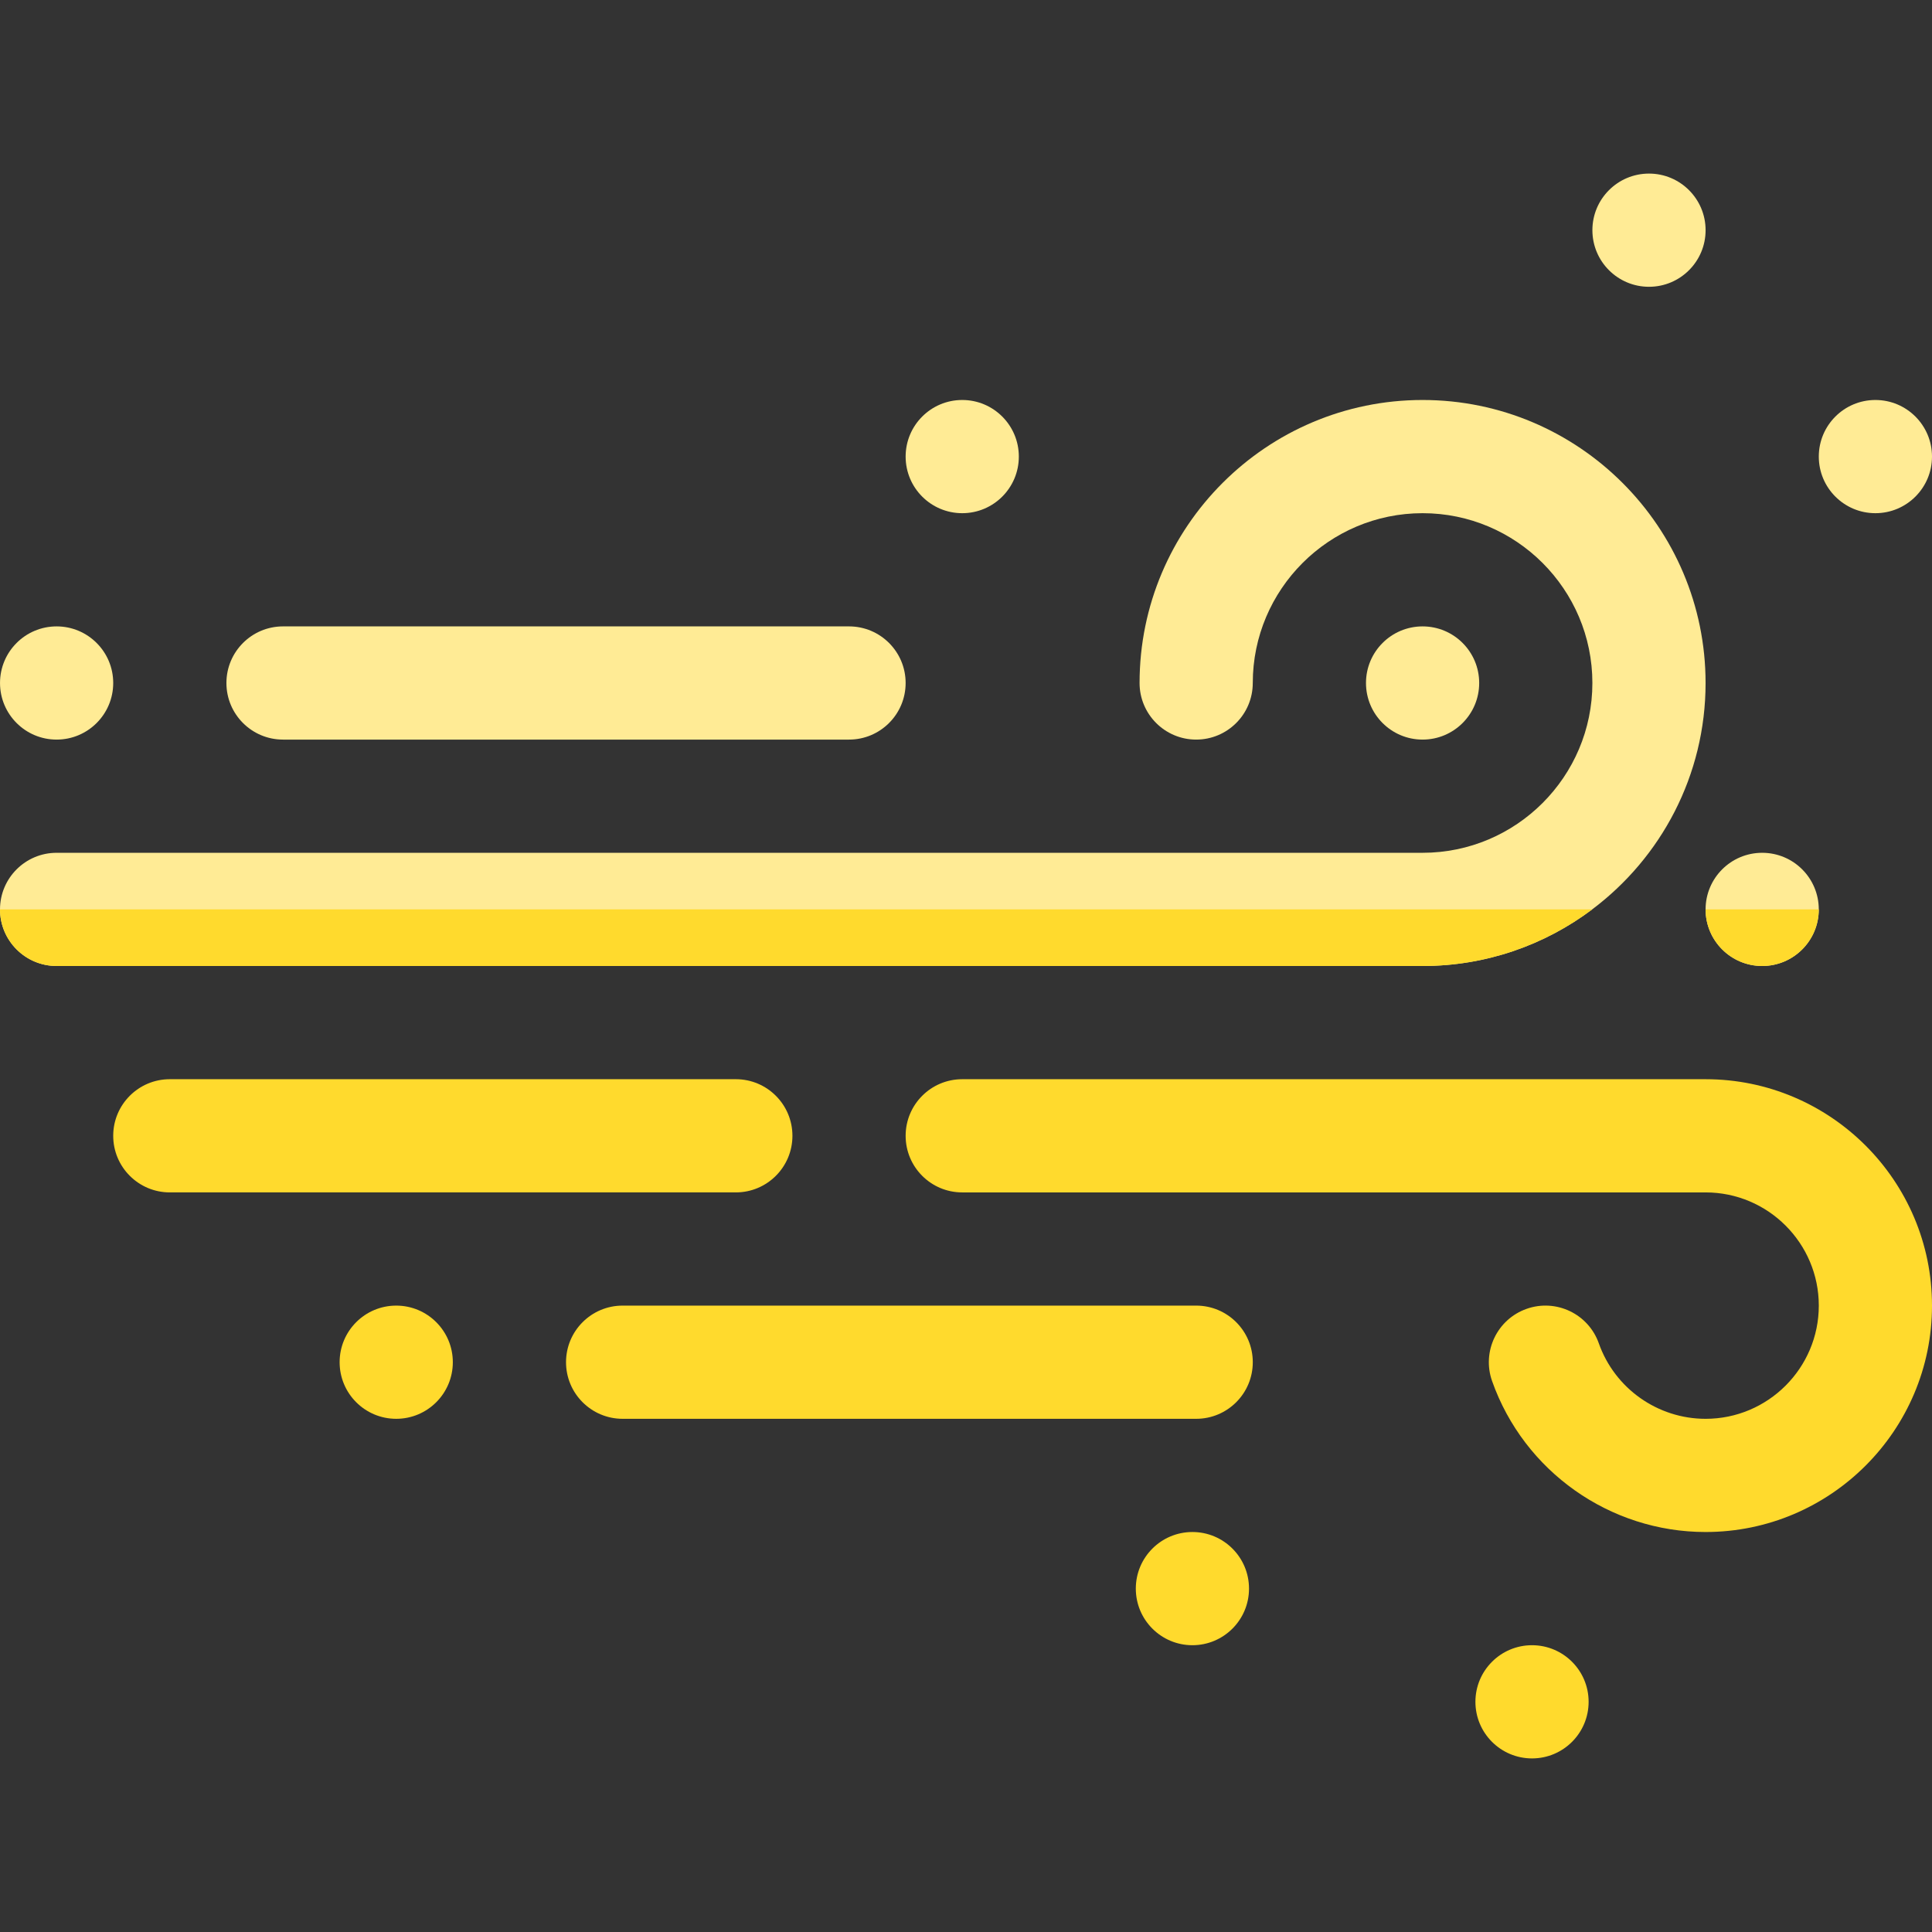 <svg id="Capa_1" enable-background="new 0 0 512.004 512.004" height="512" viewBox="0 0 512.004 512.004" width="512" xmlns="http://www.w3.org/2000/svg"><rect x="0" y="0" width="512.004" height="512.004" fill="#333333" stroke="none"/><g><g><g><g><g><path d="m452 181.002c0 24.51-11.82 46.31-30.05 60-12.54 9.42-28.1 15-44.95 15h-362c-8.28 0-15-6.72-15-15s6.72-15 15-15h362c24.82 0 45-20.19 45-45s-20.18-45-45-45c-24.81 0-45 20.19-45 45 0 8.28-6.71 15-15 15-8.28 0-15-6.72-15-15 0-41.36 33.65-75 75-75 41.36 0 75 33.64 75 75z" fill="#ffeb95"/></g></g></g><g><path d="m421.95 241.002c-12.54 9.42-28.1 15-44.95 15h-362c-8.28 0-15-6.72-15-15z" fill="#ffda2d"/></g><g><g><g><path d="m452.004 406.002c-25.387 0-48.125-16.075-56.582-40.001-2.761-7.811 1.333-16.381 9.144-19.141 7.811-2.761 16.38 1.333 19.142 9.144 4.228 11.962 15.6 19.999 28.297 19.999 16.542 0 30-13.458 30-30s-13.458-30-30-30h-197c-8.284 0-15-6.716-15-15s6.716-15 15-15h197c33.084 0 60 26.916 60 60s-26.917 59.999-60.001 59.999z" fill="#ffda2d"/></g></g></g><g><g><g><path d="m317.004 376.002h-152c-8.284 0-15-6.716-15-15s6.716-15 15-15h152c8.284 0 15 6.716 15 15s-6.716 15-15 15z" fill="#ffda2d"/></g></g></g><g><g><path d="m225.004 196.002h-150c-8.284 0-15-6.716-15-15s6.716-15 15-15h150c8.284 0 15 6.716 15 15s-6.716 15-15 15z" fill="#ffeb95"/></g></g><g><g><path d="m195.004 316.002h-150c-8.284 0-15-6.716-15-15s6.716-15 15-15h150c8.284 0 15 6.716 15 15s-6.716 15-15 15z" fill="#ffda2d"/></g></g><g><g><circle cx="105.004" cy="361.002" fill="#ffda2d" r="15"/></g></g><g><g><circle cx="15.004" cy="181.002" fill="#ffeb95" r="15"/></g></g><g><g><circle cx="377.004" cy="181.002" fill="#ffeb95" r="15"/></g></g><g><g><circle cx="467" cy="241.002" fill="#ffeb95" r="15"/></g></g><g><path d="m482 241.002c0 8.28-6.71 15-15 15-8.28 0-15-6.72-15-15z" fill="#ffda2d"/></g><g><g><circle cx="497.004" cy="121.002" fill="#ffeb95" r="15"/></g></g><g><g><circle cx="437.004" cy="61.002" fill="#ffeb95" r="15"/></g></g><g><g><circle cx="255.004" cy="121.002" fill="#ffeb95" r="15"/></g></g><g><g><circle cx="316.004" cy="421.002" fill="#ffda2d" r="15"/></g></g><g><g><g><circle cx="406.004" cy="451.002" fill="#ffda2d" r="15"/></g></g></g></g></g></svg>